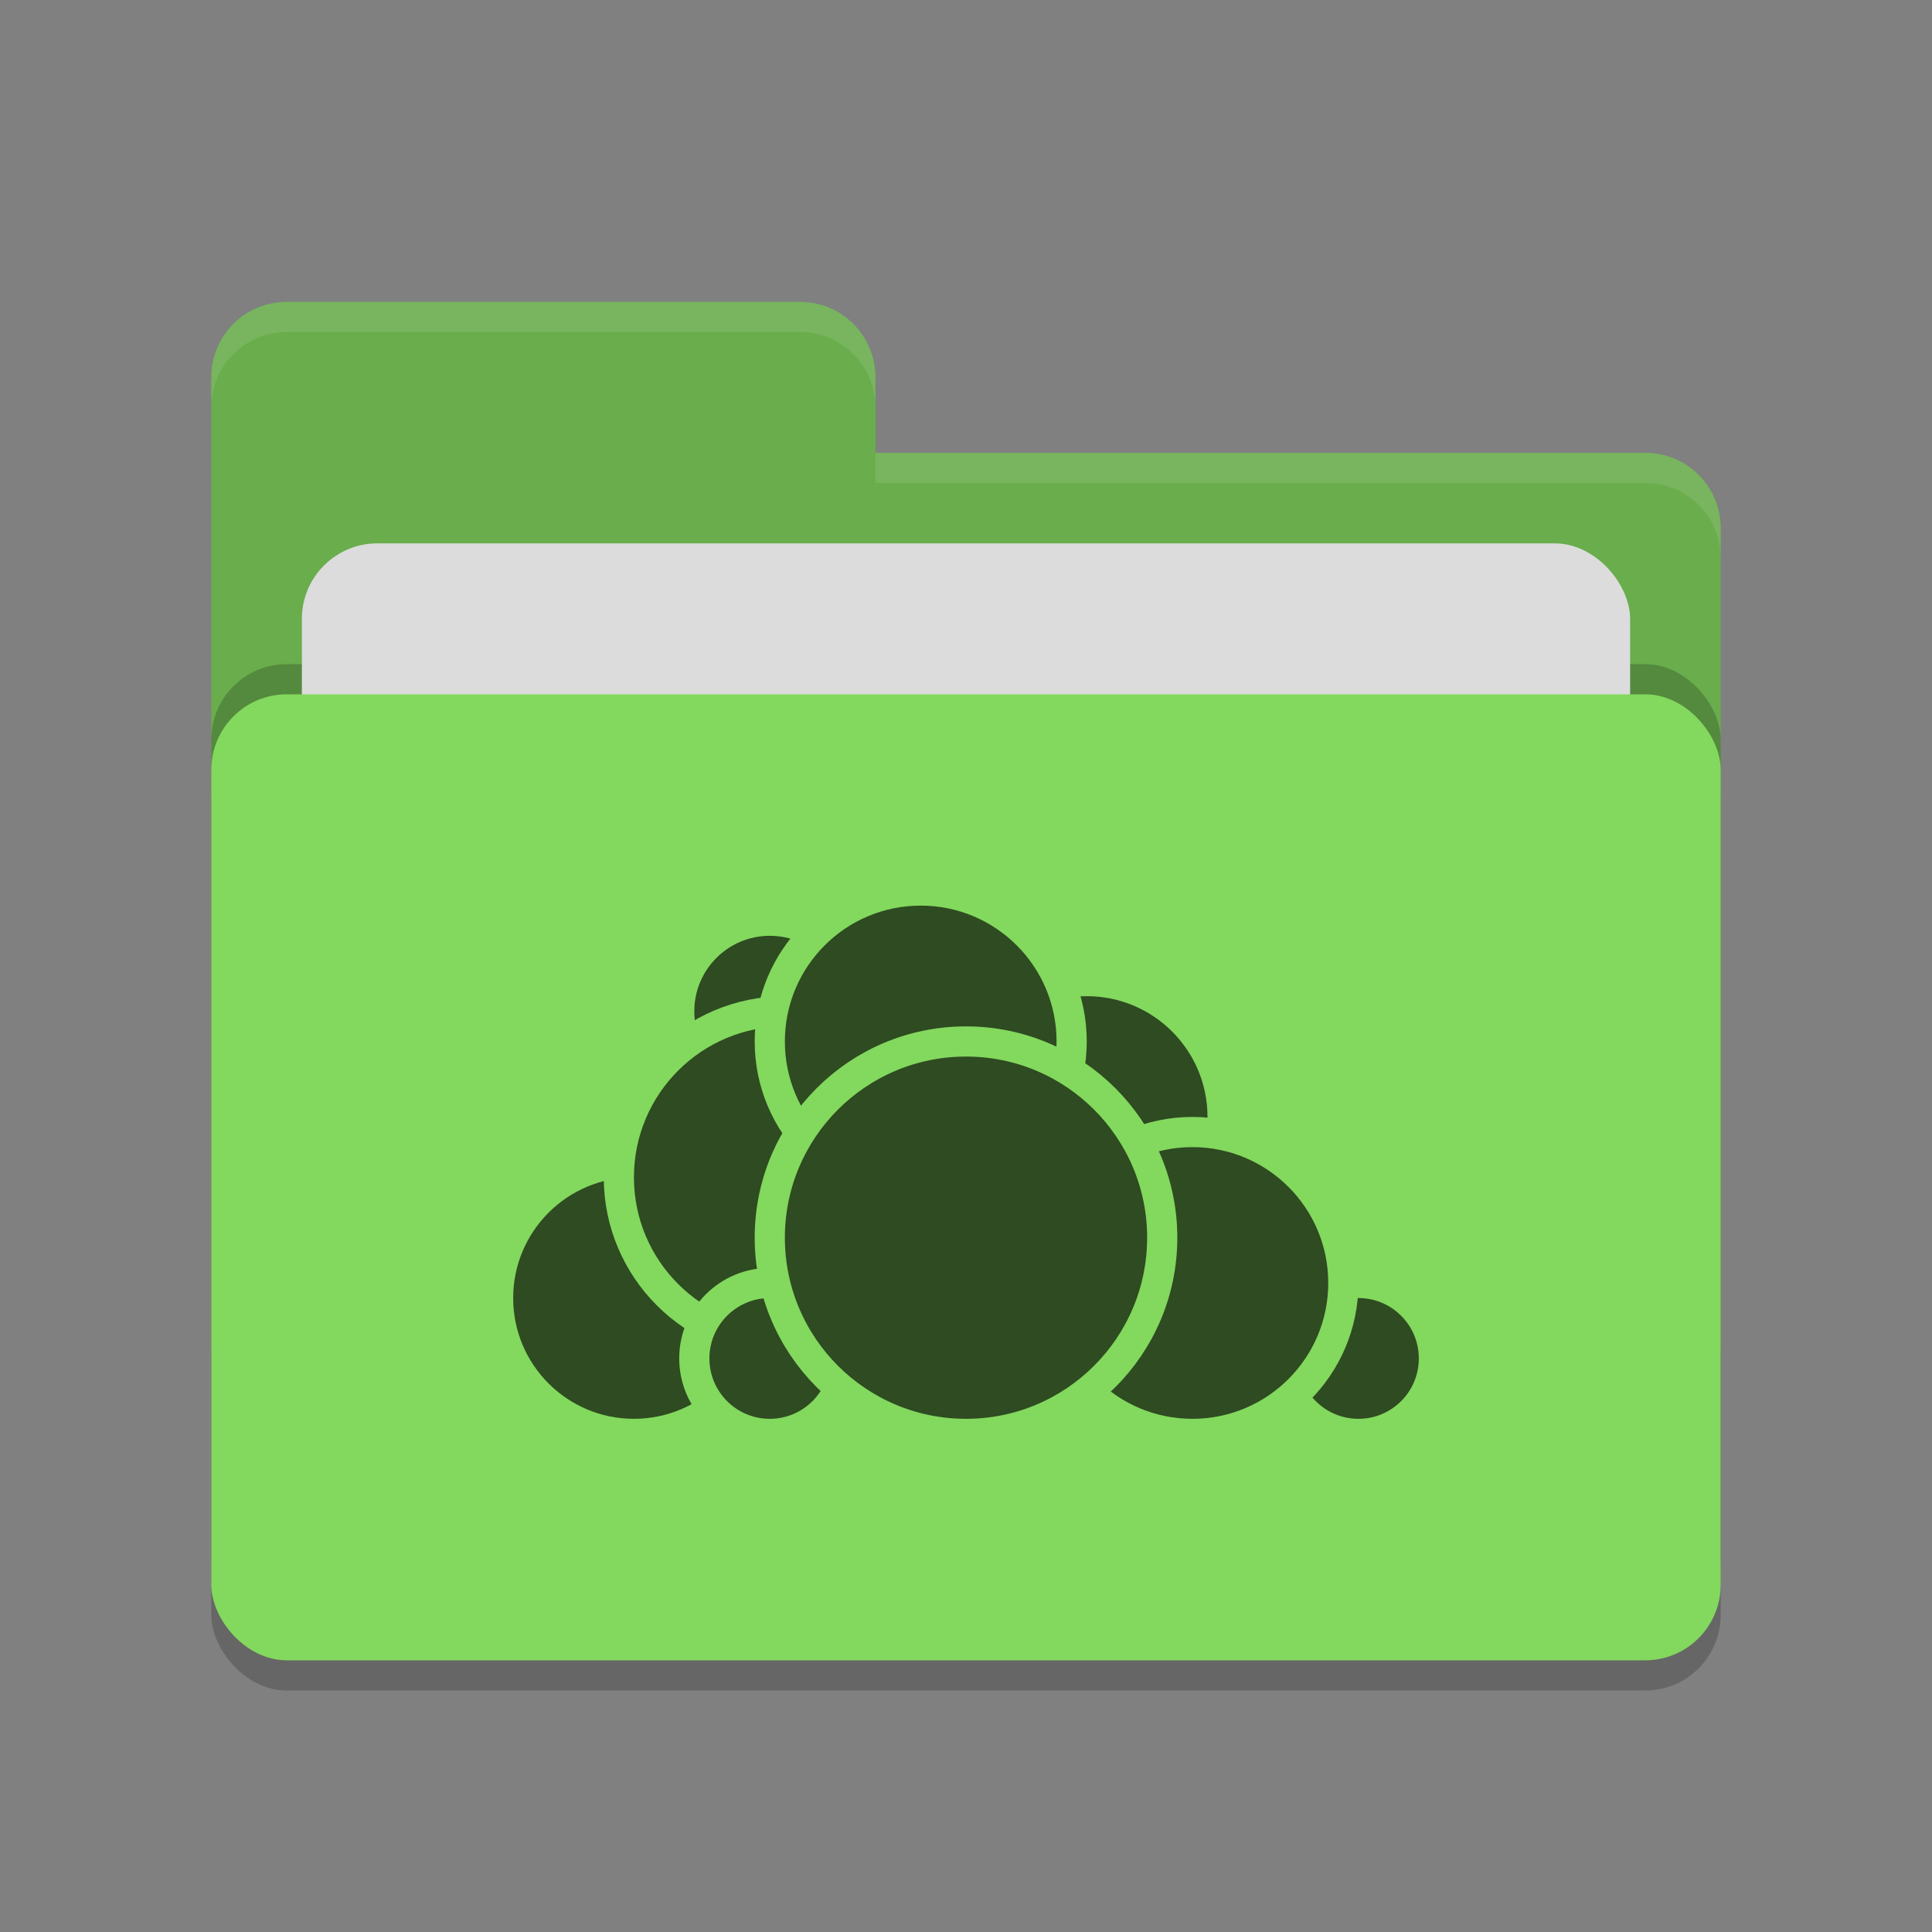 <svg xmlns="http://www.w3.org/2000/svg" width="64" height="64" version="1.1">
 <rect width="100%" height="100%" fill="#808080" stroke="none"/>
 <rect style="opacity:0.2" width="50" height="32" x="7" y="24" rx="2.5" ry="2.5"/>
 <path style="fill:#69ad4c" d="M 7,44.5 C 7,45.885 8.115,47 9.5,47 H 54.5 C 55.885,47 57,45.885 57,44.5 V 17.5 C 57,16.115 55.885,15 54.5,15 H 29 V 12.5 C 29,11.115 27.885,10 26.5,10 H 9.5 C 8.115,10 7,11.115 7,12.5"/>
 <rect style="opacity:0.2" width="50" height="32" x="7" y="22" rx="2.5" ry="2.5"/>
 <rect style="fill:#dcdcdc" width="44" height="20" x="10" y="18" rx="2.5" ry="2.5"/>
 <rect style="fill:#83d85e" width="50" height="32" x="7" y="23" rx="2.5" ry="2.5"/>
 <path style="opacity:0.1;fill:#ffffff" d="M 9.5,10 C 8.115,10 7,11.115 7,12.5 V 13.5 C 7,12.115 8.115,11 9.5,11 H 26.5 C 27.885,11 29,12.115 29,13.5 V 12.5 C 29,11.115 27.885,10 26.5,10 Z M 29,15 V 16 H 54.5 C 55.89,16 57,17.115 57,18.5 V 17.5 C 57,16.115 55.89,15 54.5,15 Z"/>
 <g>
  <circle style="fill:#2e4b21;stroke:#83d85e;stroke-linecap:round;stroke-linejoin:round" cx="36" cy="37" r="4.5"/>
  <circle style="fill:#2e4b21;stroke:#83d85e;stroke-linecap:round;stroke-linejoin:round" cx="45" cy="45" r="2.5"/>
  <circle style="fill:#2e4b21;stroke:#83d85e;stroke-linecap:round;stroke-linejoin:round" cx="39.5" cy="42.5" r="5"/>
  <circle style="fill:#2e4b21;stroke:#83d85e;stroke-linecap:round;stroke-linejoin:round" cx="21" cy="43" r="4.5"/>
  <circle style="fill:#2e4b21;stroke:#83d85e;stroke-linecap:round;stroke-linejoin:round" cx="25.5" cy="33.5" r="3"/>
  <circle style="fill:#2e4b21;stroke:#83d85e;stroke-linecap:round;stroke-linejoin:round" cx="26" cy="39" r="5.5"/>
  <circle style="fill:#2e4b21;stroke:#83d85e;stroke-linecap:round;stroke-linejoin:round" cx="25.5" cy="45" r="2.5"/>
  <circle style="fill:#2e4b21;stroke:#83d85e;stroke-linecap:round;stroke-linejoin:round" cx="30.5" cy="34.5" r="5"/>
  <circle style="fill:#2e4b21;stroke:#83d85e;stroke-linecap:round;stroke-linejoin:round" cx="32" cy="41" r="6.5"/>
 </g>
</svg>

